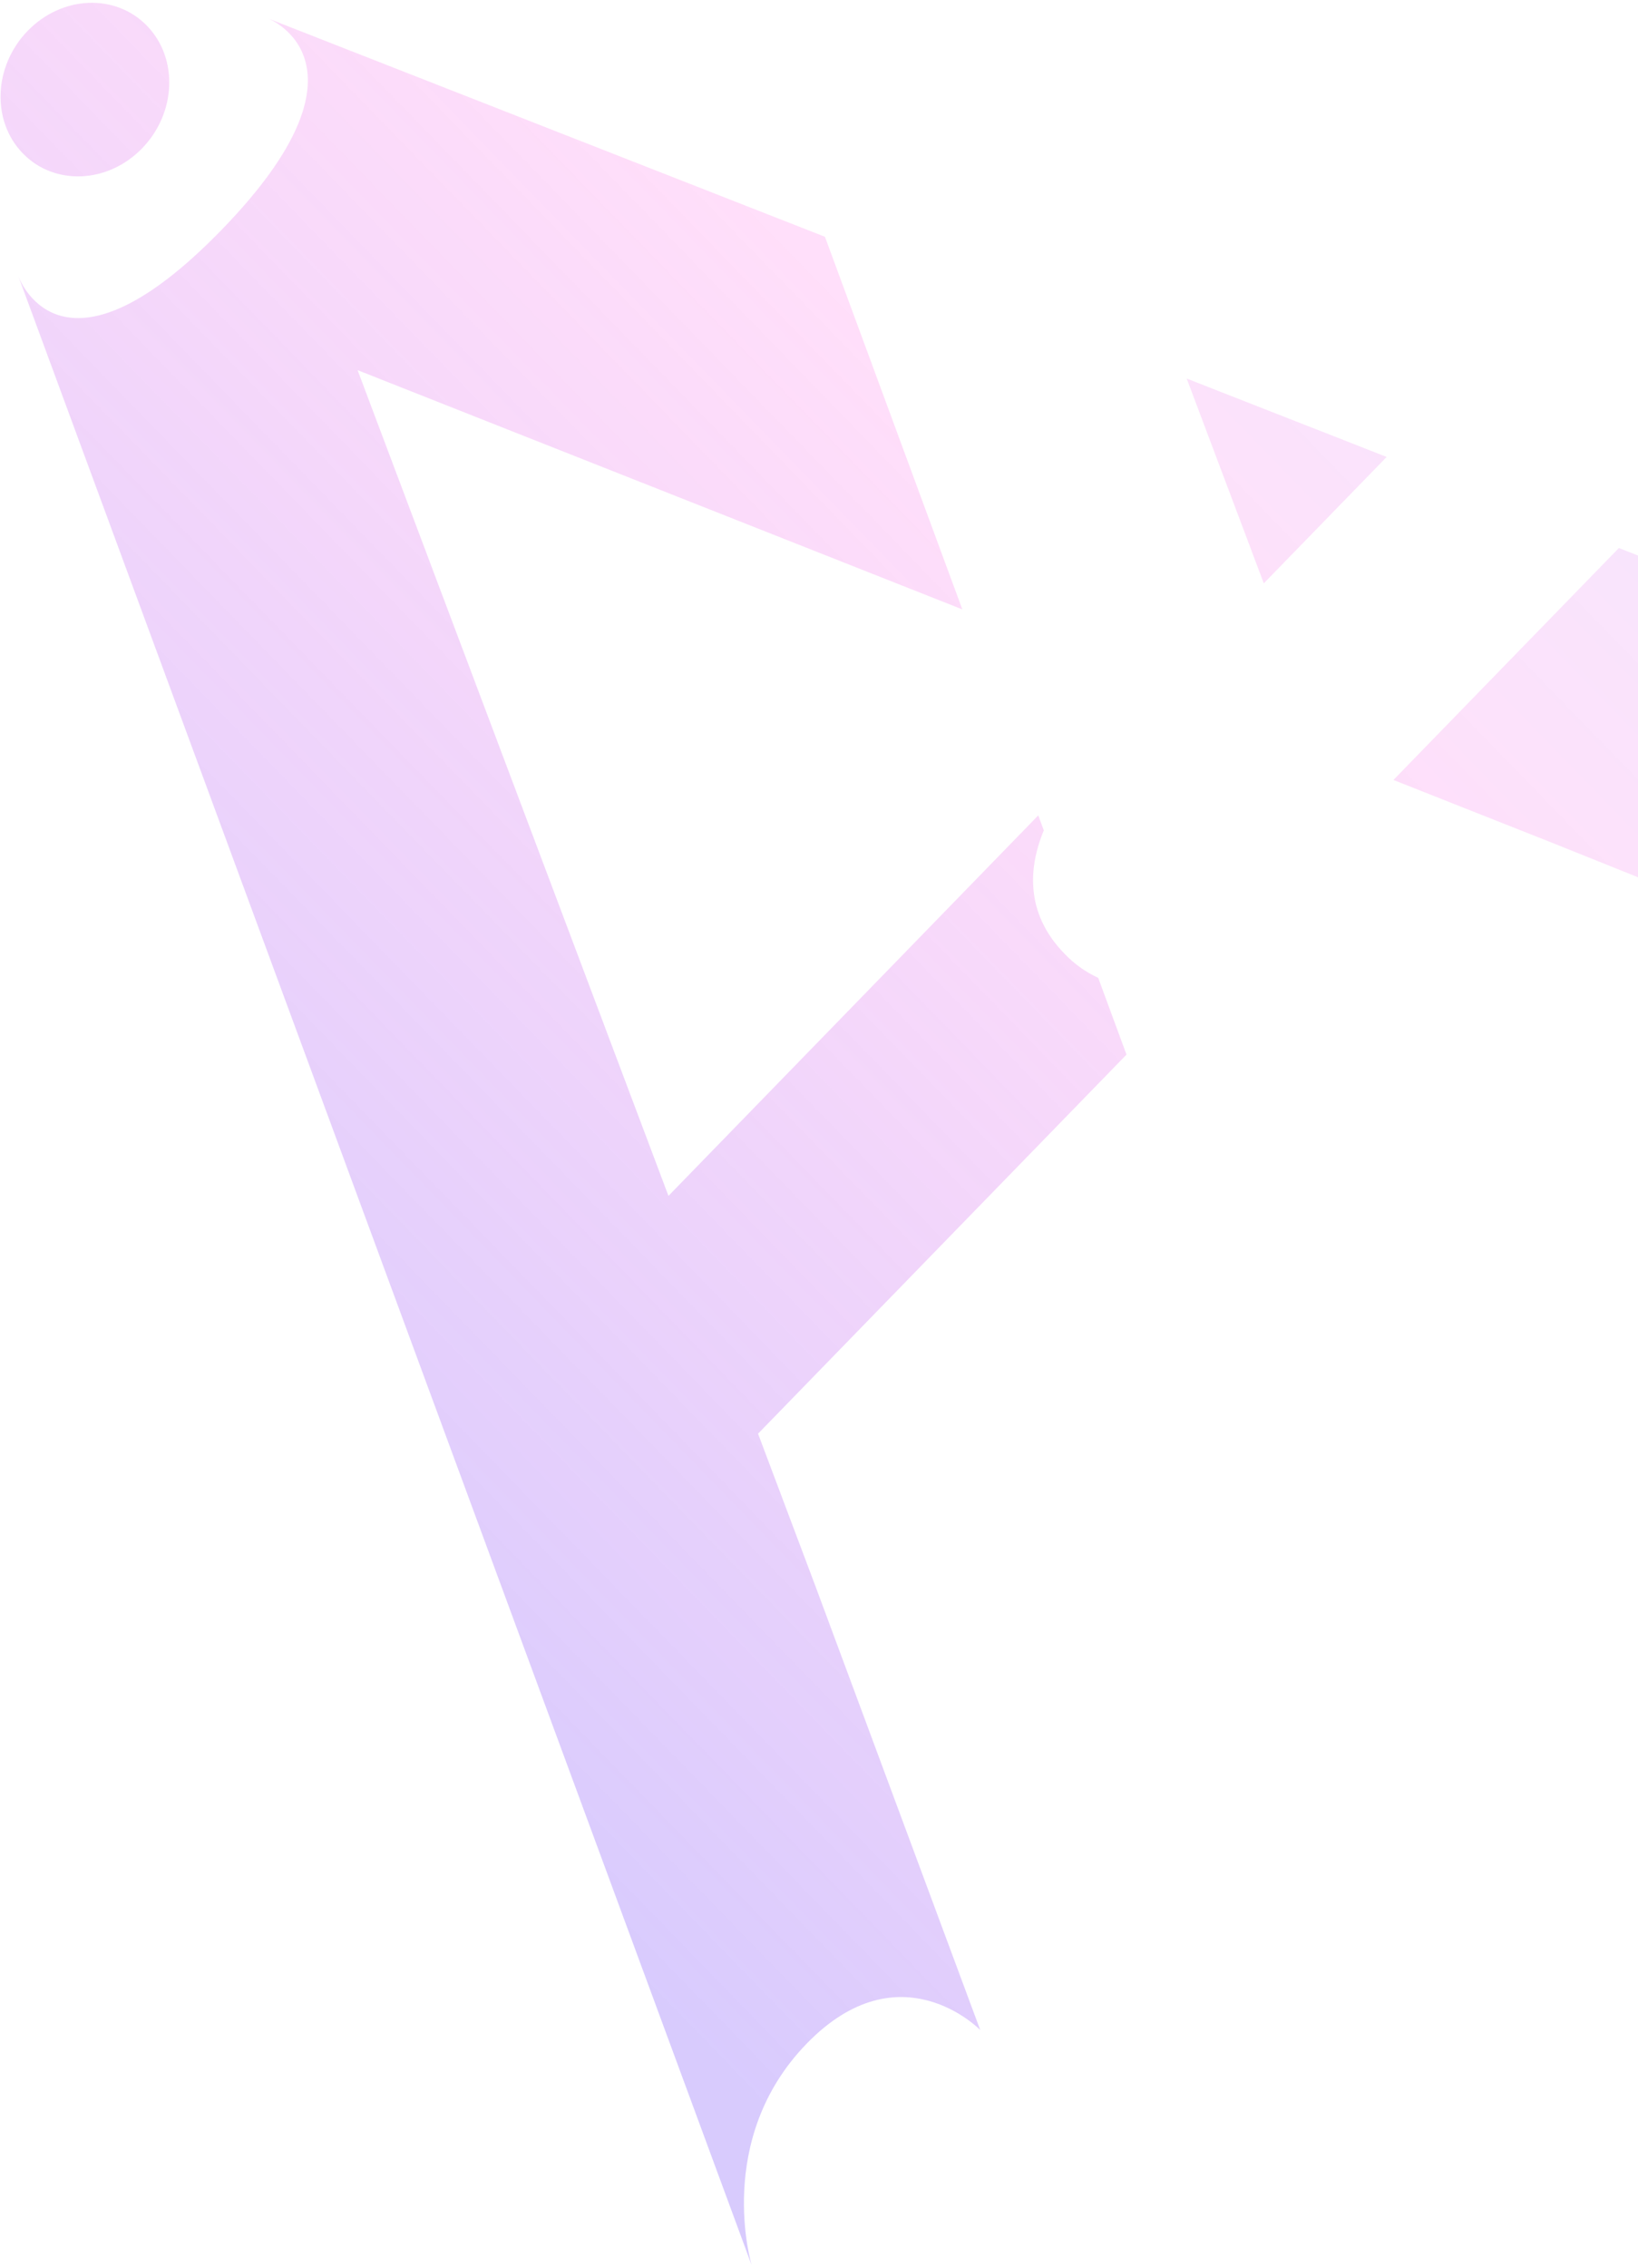 <svg width="560" height="775" viewBox="0 0 560 775" fill="none" xmlns="http://www.w3.org/2000/svg">
    <g opacity="0.5">
        <path fill-rule="evenodd" clip-rule="evenodd"
            d="M335.124 693.716L278.754 541.963L259.162 489.934L385.126 360.39L375.461 334.161C371.097 332.153 367.175 329.34 363.873 325.85C350.17 311.758 351.804 295.985 356.849 283.75L354.965 278.641L228.535 408.666L122.25 126.49L329.002 208.25L282.03 80.91L91.712 6.335C91.712 6.335 131.007 21.731 75.697 78.613C22.621 133.197 7.439 97.424 6.296 94.446L256.975 774.086C256.975 774.086 243.937 731.125 275.814 698.342C307.732 665.516 335.124 693.716 335.124 693.716ZM405.709 129.363L432.068 199.347L474.07 156.151L405.709 129.363ZM553.46 187.271L476.386 266.537L530.546 287.97L673.8 345.414C673.8 345.414 641.643 322.088 670.522 292.389C699.414 262.675 751.949 265.043 751.949 265.043L553.46 187.271Z"
            fill="url(#paint0_linear_27_669)" />
        <path
            d="M50.239 8.799C61.03 19.897 60.28 38.66 48.564 50.709C36.849 62.758 18.604 63.529 7.813 52.431C-2.978 41.334 -2.228 22.57 9.487 10.522C21.203 -1.527 39.448 -2.298 50.239 8.799Z"
            fill="url(#paint1_linear_27_669)" />
    </g>
    <defs>
        <linearGradient id="paint0_linear_27_669" x1="284.957" y1="745.309" x2="834.073" y2="211.368"
            gradientUnits="userSpaceOnUse">
            <stop stop-color="#B197FC" />
            <stop offset="0.586" stop-color="#FF91ED" stop-opacity="0.59" />
            <stop offset="1" stop-color="#C7B4FF" stop-opacity="0.5" />
        </linearGradient>
        <linearGradient id="paint1_linear_27_669" x1="284.957" y1="745.309" x2="834.073" y2="211.368"
            gradientUnits="userSpaceOnUse">
            <stop stop-color="#B197FC" />
            <stop offset="0.586" stop-color="#FF91ED" stop-opacity="0.59" />
            <stop offset="1" stop-color="#C7B4FF" stop-opacity="0.5" />
        </linearGradient>
    </defs>
</svg>